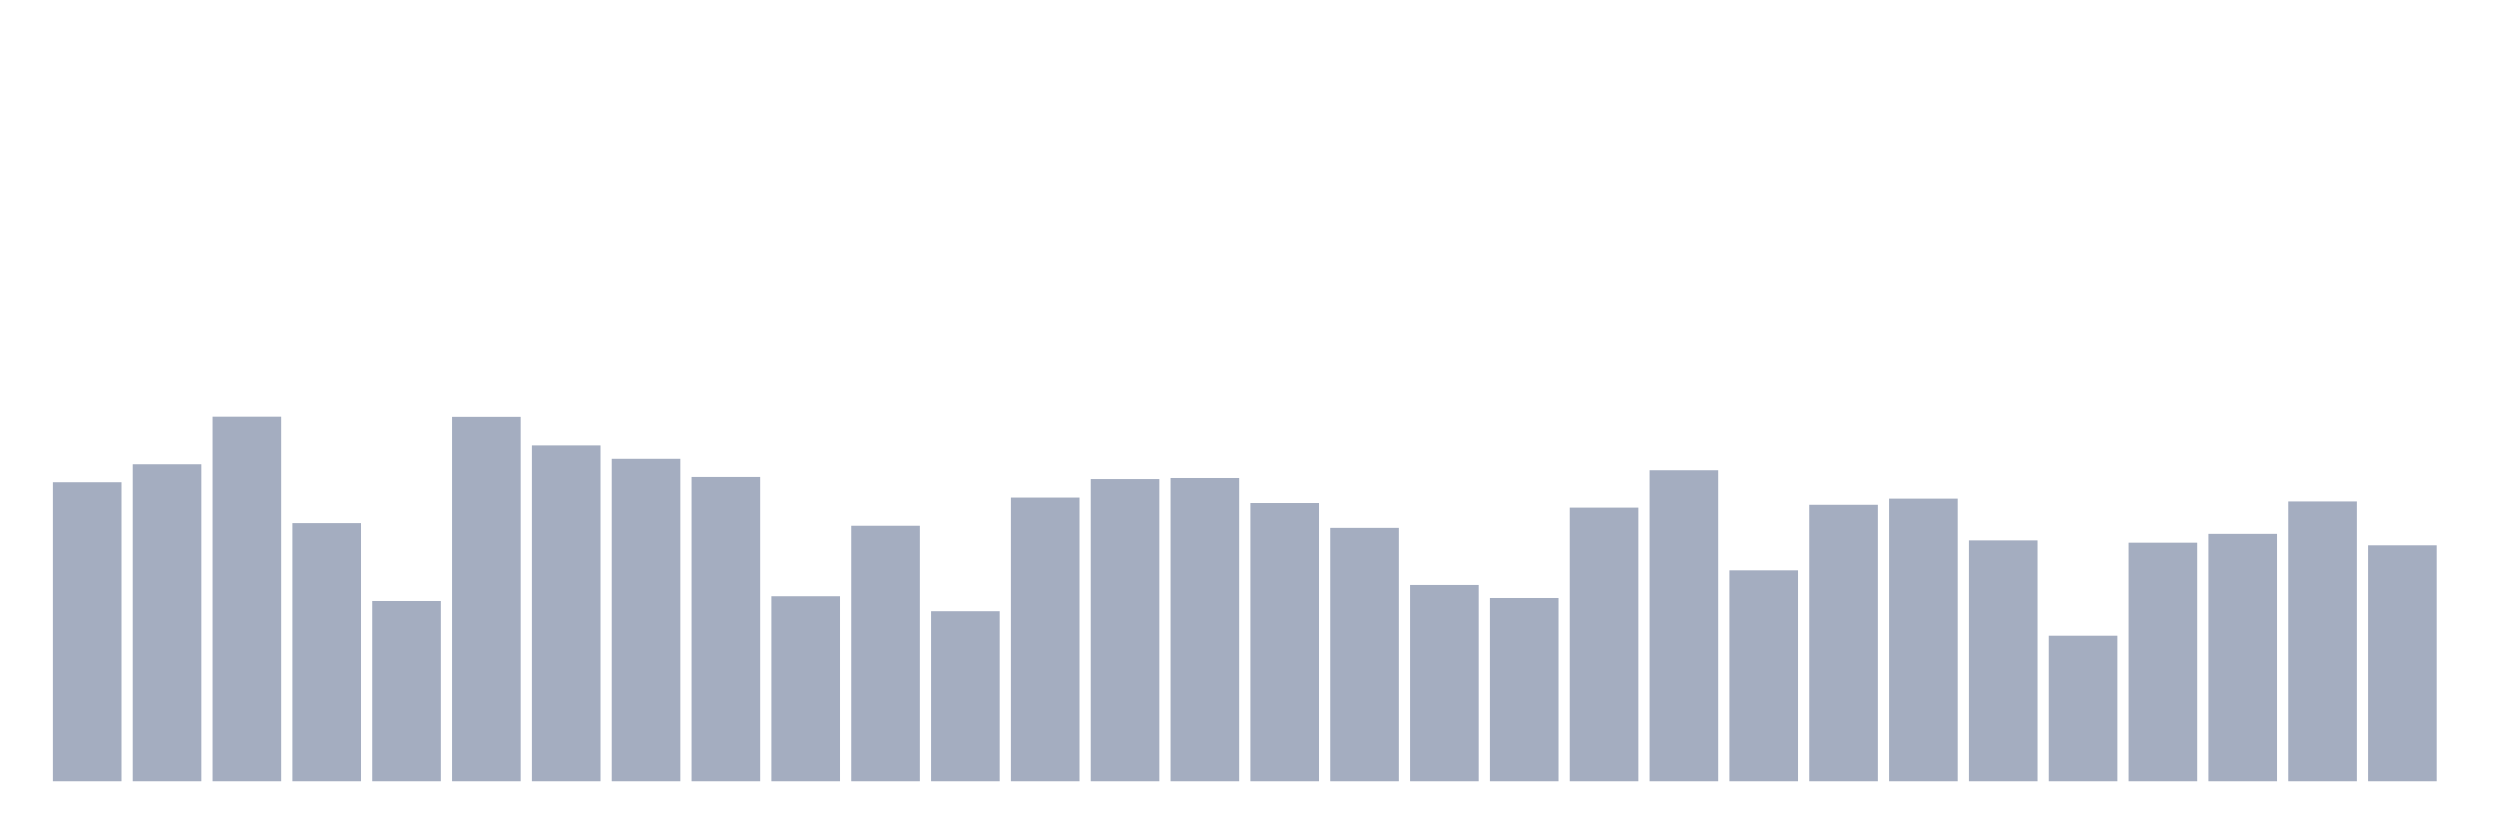 <svg xmlns="http://www.w3.org/2000/svg" viewBox="0 0 480 160"><g transform="translate(10,10)"><rect class="bar" x="0.153" width="13.175" y="82.586" height="57.414" fill="rgb(164,173,192)"></rect><rect class="bar" x="15.482" width="13.175" y="79.135" height="60.865" fill="rgb(164,173,192)"></rect><rect class="bar" x="30.81" width="13.175" y="70" height="70" fill="rgb(164,173,192)"></rect><rect class="bar" x="46.138" width="13.175" y="90.435" height="49.565" fill="rgb(164,173,192)"></rect><rect class="bar" x="61.466" width="13.175" y="105.389" height="34.611" fill="rgb(164,173,192)"></rect><rect class="bar" x="76.794" width="13.175" y="70.034" height="69.966" fill="rgb(164,173,192)"></rect><rect class="bar" x="92.123" width="13.175" y="75.515" height="64.485" fill="rgb(164,173,192)"></rect><rect class="bar" x="107.451" width="13.175" y="78.086" height="61.914" fill="rgb(164,173,192)"></rect><rect class="bar" x="122.779" width="13.175" y="81.571" height="58.429" fill="rgb(164,173,192)"></rect><rect class="bar" x="138.107" width="13.175" y="104.476" height="35.524" fill="rgb(164,173,192)"></rect><rect class="bar" x="153.436" width="13.175" y="90.942" height="49.058" fill="rgb(164,173,192)"></rect><rect class="bar" x="168.764" width="13.175" y="107.351" height="32.649" fill="rgb(164,173,192)"></rect><rect class="bar" x="184.092" width="13.175" y="85.529" height="54.471" fill="rgb(164,173,192)"></rect><rect class="bar" x="199.42" width="13.175" y="81.977" height="58.023" fill="rgb(164,173,192)"></rect><rect class="bar" x="214.748" width="13.175" y="81.774" height="58.226" fill="rgb(164,173,192)"></rect><rect class="bar" x="230.077" width="13.175" y="86.578" height="53.422" fill="rgb(164,173,192)"></rect><rect class="bar" x="245.405" width="13.175" y="91.348" height="48.652" fill="rgb(164,173,192)"></rect><rect class="bar" x="260.733" width="13.175" y="102.31" height="37.69" fill="rgb(164,173,192)"></rect><rect class="bar" x="276.061" width="13.175" y="104.814" height="35.186" fill="rgb(164,173,192)"></rect><rect class="bar" x="291.39" width="13.175" y="87.458" height="52.542" fill="rgb(164,173,192)"></rect><rect class="bar" x="306.718" width="13.175" y="80.285" height="59.715" fill="rgb(164,173,192)"></rect><rect class="bar" x="322.046" width="13.175" y="99.502" height="40.498" fill="rgb(164,173,192)"></rect><rect class="bar" x="337.374" width="13.175" y="86.916" height="53.084" fill="rgb(164,173,192)"></rect><rect class="bar" x="352.702" width="13.175" y="85.732" height="54.268" fill="rgb(164,173,192)"></rect><rect class="bar" x="368.031" width="13.175" y="93.751" height="46.249" fill="rgb(164,173,192)"></rect><rect class="bar" x="383.359" width="13.175" y="112.054" height="27.946" fill="rgb(164,173,192)"></rect><rect class="bar" x="398.687" width="13.175" y="94.19" height="45.81" fill="rgb(164,173,192)"></rect><rect class="bar" x="414.015" width="13.175" y="92.499" height="47.501" fill="rgb(164,173,192)"></rect><rect class="bar" x="429.344" width="13.175" y="86.274" height="53.726" fill="rgb(164,173,192)"></rect><rect class="bar" x="444.672" width="13.175" y="94.698" height="45.302" fill="rgb(164,173,192)"></rect></g></svg>
